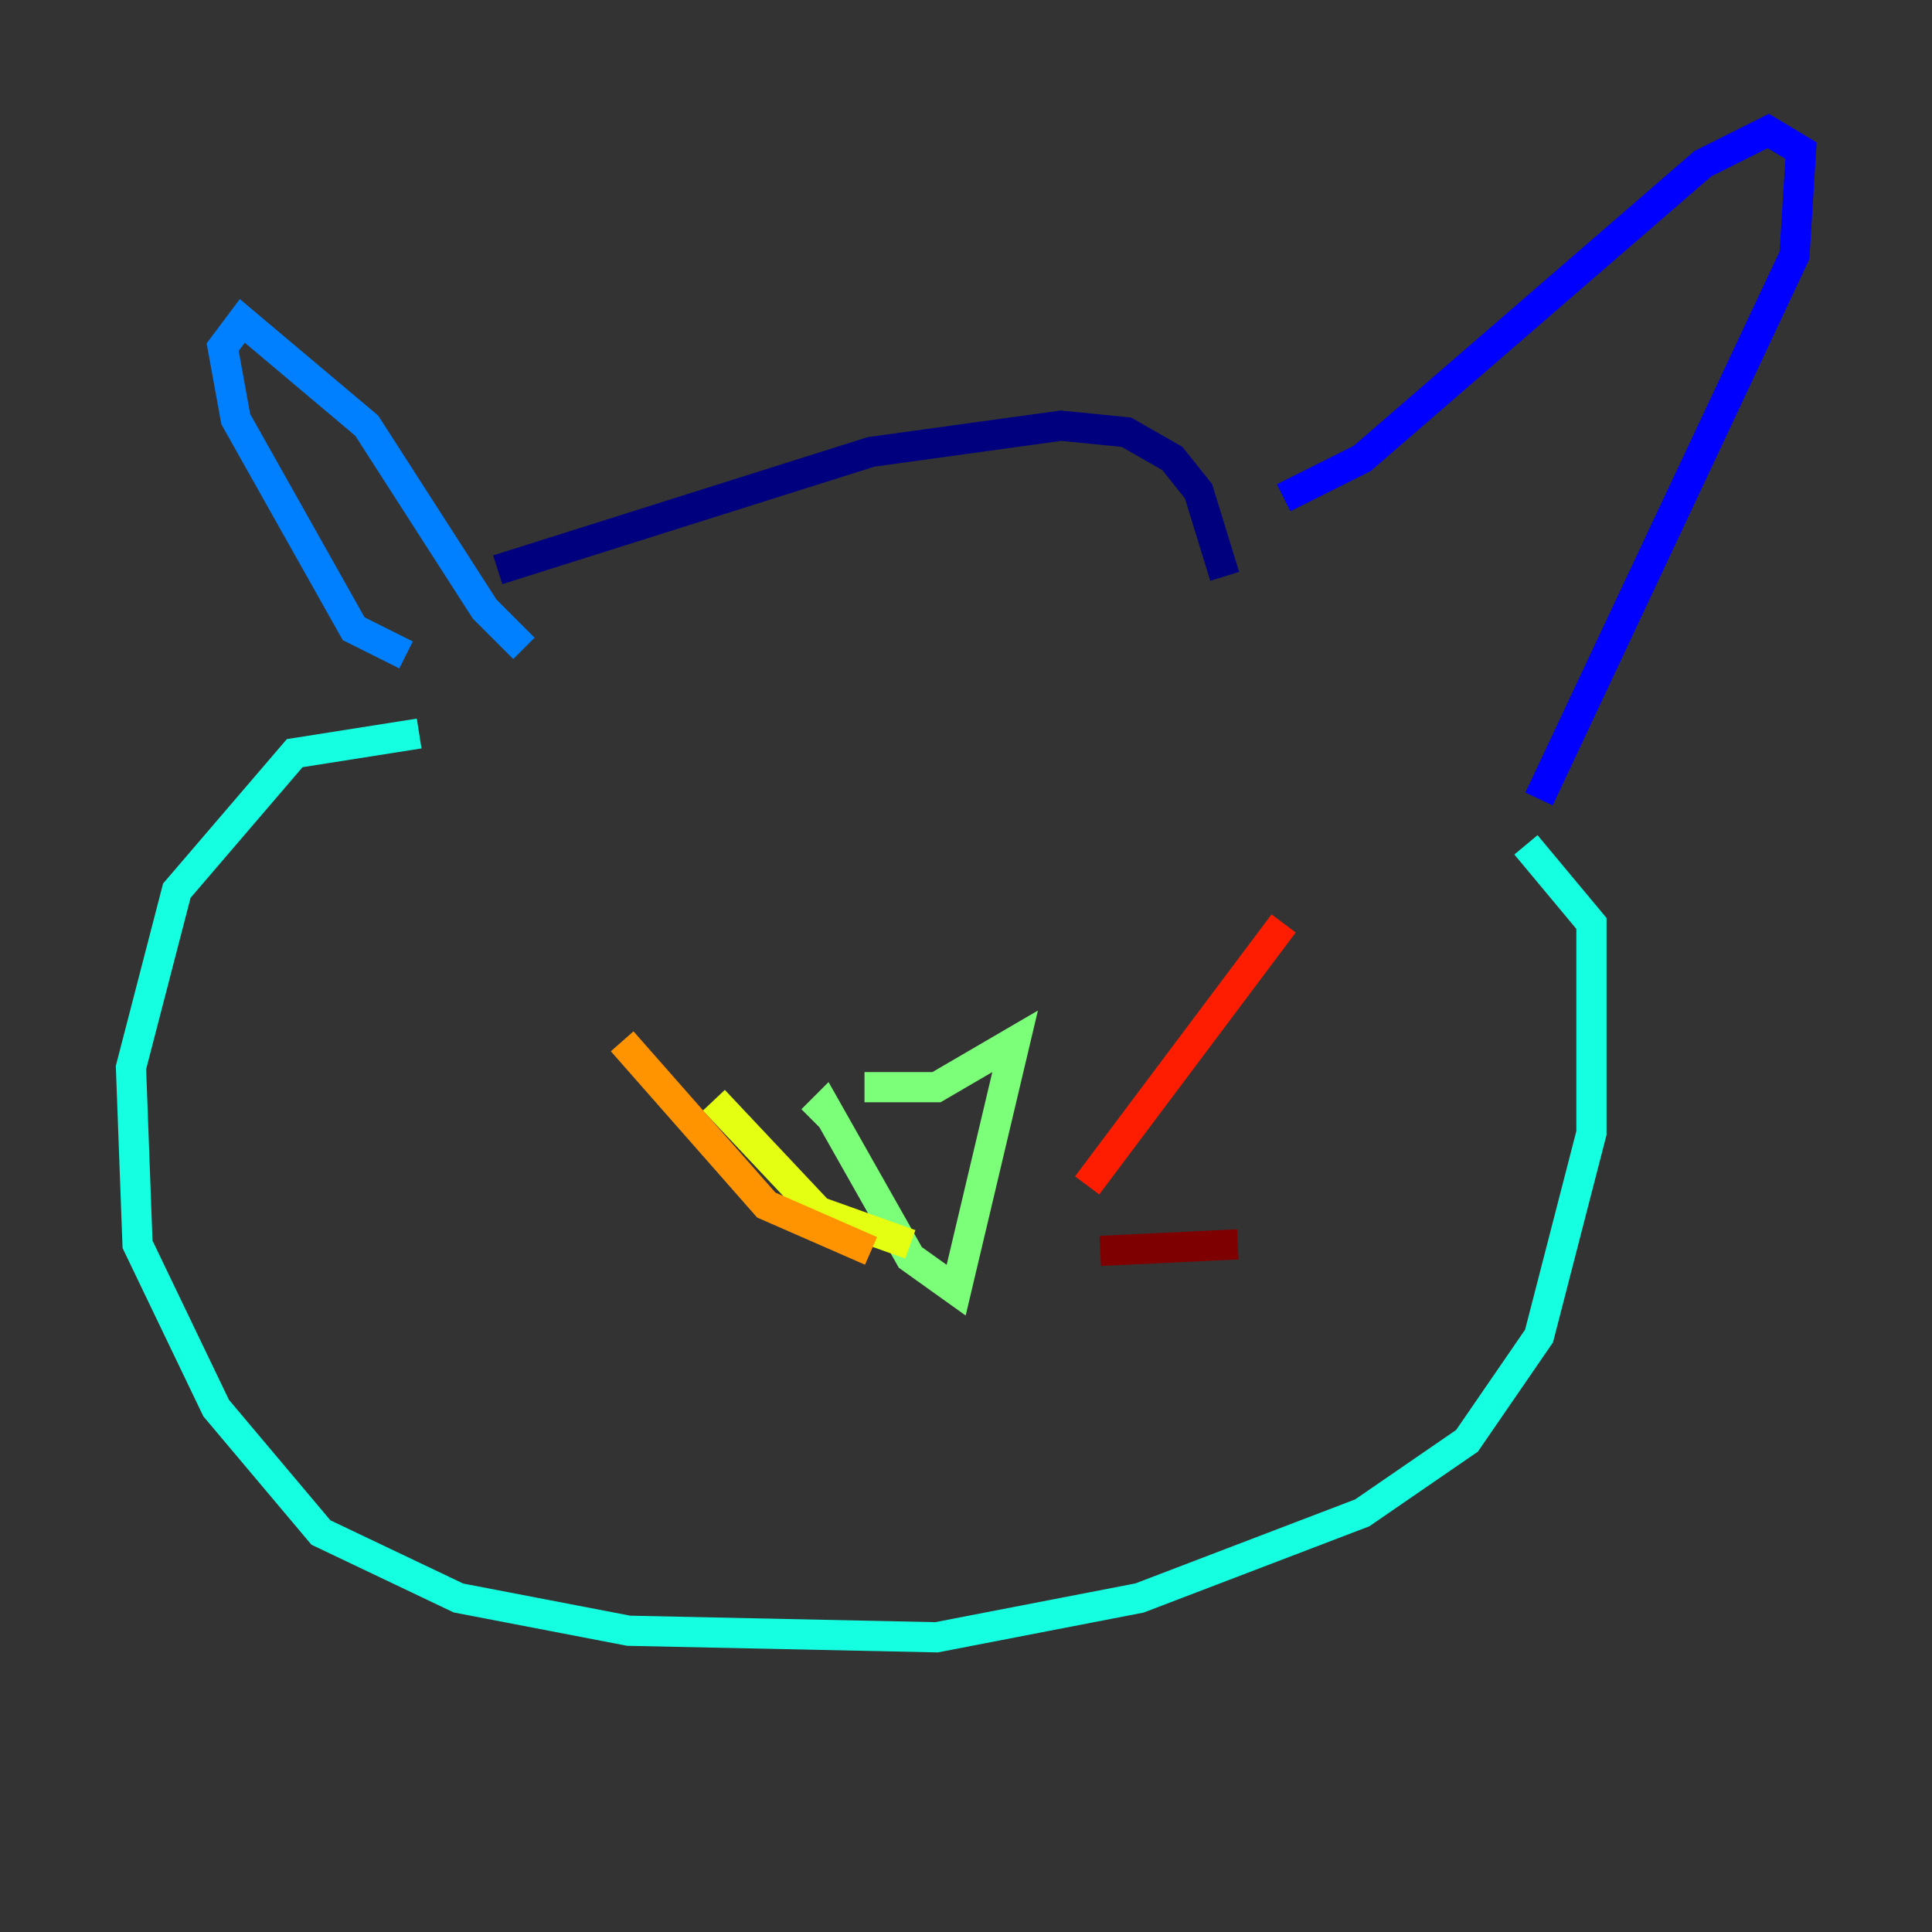 <?xml version="1.0" encoding="utf-8" ?>
<svg baseProfile="tiny" height="128" version="1.2" viewBox="0,0,128,128" width="128" xmlns="http://www.w3.org/2000/svg" xmlns:ev="http://www.w3.org/2001/xml-events" xmlns:xlink="http://www.w3.org/1999/xlink"><rect x="0" y="0" width="128" height="128" fill="#333333" stroke="none"/><defs /><polyline fill="none" points="32.976,37.749 57.709,29.939 70.291,28.203 74.63,28.637 77.668,30.373 79.403,32.542 81.139,38.183" stroke="#00007f" stroke-width="2" /><polyline fill="none" points="85.044,32.976 90.251,30.373 112.814,10.848 117.153,8.678 119.322,9.98 118.888,16.922 101.966,52.936" stroke="#0000ff" stroke-width="2" /><polyline fill="none" points="34.712,42.956 32.108,40.352 24.298,28.203 16.054,21.261 14.752,22.997 15.62,27.77 23.43,41.654 26.902,43.39" stroke="#0080ff" stroke-width="2" /><polyline fill="none" points="27.77,48.597 19.525,49.898 11.715,59.01 8.678,70.725 9.112,82.441 14.319,93.288 21.261,101.532 30.373,105.871 41.654,108.041 62.047,108.475 75.498,105.871 90.251,100.231 97.193,95.458 101.966,88.515 105.437,75.064 105.437,61.18 101.098,55.973" stroke="#15ffe1" stroke-width="2" /><polyline fill="none" points="57.275,72.027 62.047,72.027 67.254,68.99 63.349,85.478 60.312,83.308 54.671,73.329 53.803,74.197" stroke="#7cff79" stroke-width="2" /><polyline fill="none" points="60.312,82.441 54.237,80.271 47.295,72.895" stroke="#e4ff12" stroke-width="2" /><polyline fill="none" points="57.709,82.875 50.766,79.837 41.22,68.99" stroke="#ff9400" stroke-width="2" /><polyline fill="none" points="72.027,78.536 85.044,61.18" stroke="#ff1d00" stroke-width="2" /><polyline fill="none" points="72.895,82.875 82.007,82.441" stroke="#7f0000" stroke-width="2" /></svg>